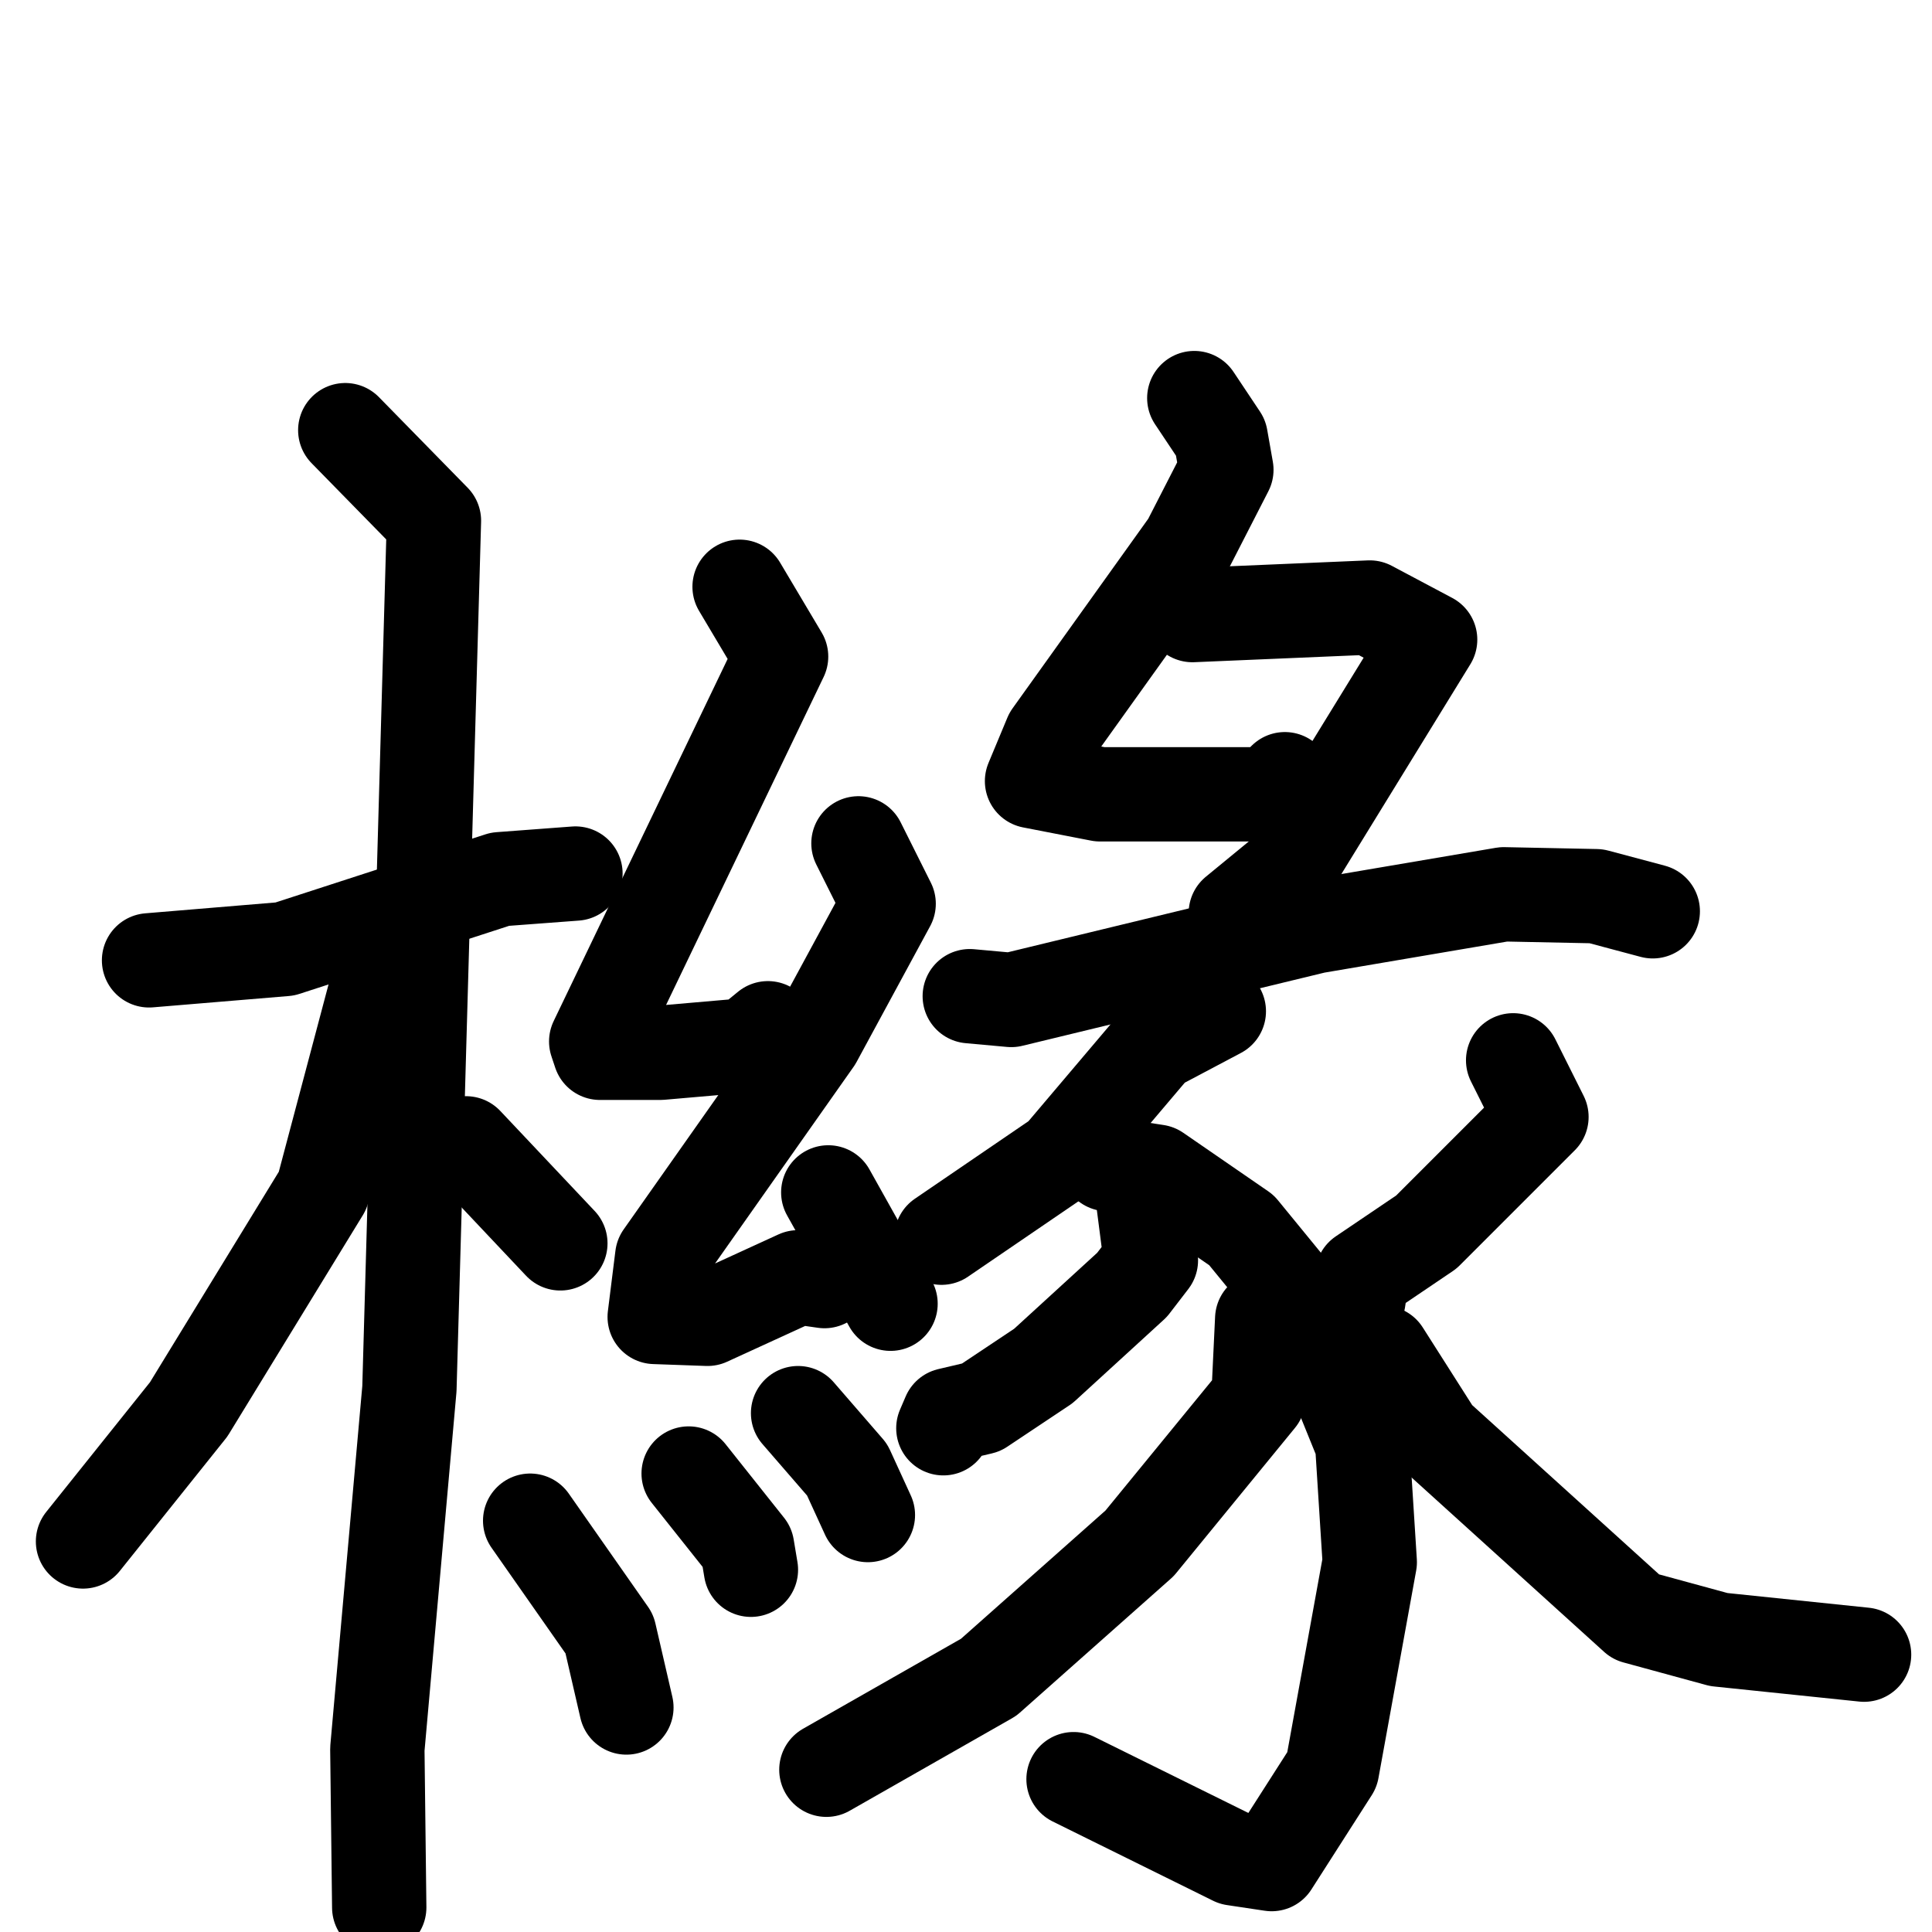 <svg xmlns="http://www.w3.org/2000/svg" viewBox="0 0 1024 1024">
  <g style="fill:none;stroke:#000000;stroke-width:50;stroke-linecap:round;stroke-linejoin:round;" transform="scale(1, 1) translate(0, 0)">
    <path d="M 79.0,509.0 L 151.0,503.0 L 265.0,466.0 L 305.0,463.0"/>
    <path d="M 183.0,228.0 L 230.0,276.0 L 217.0,736.0 L 200.0,927.0 L 201.0,1011.0"/>
    <path d="M 201.0,518.0 L 171.0,631.0 L 100.0,747.0 L 44.0,817.0"/>
    <path d="M 247.0,606.0 L 297.0,659.0"/>
    <path d="M 392.0,311.0 L 414.0,348.0 L 316.0,552.0 L 318.0,558.0 L 350.0,558.0 L 396.0,554.0 L 407.0,545.0"/>
    <path d="M 455.0,447.0 L 471.0,479.0 L 432.0,551.0 L 351.0,666.0 L 347.0,698.0 L 375.0,699.0 L 423.0,677.0 L 437.0,679.0"/>
    <path d="M 439.0,632.0 L 472.0,691.0"/>
    <path d="M 281.0,806.0 L 323.0,866.0 L 332.0,905.0"/>
    <path d="M 365.0,781.0 L 396.0,820.0 L 398.0,832.0"/>
    <path d="M 423.0,749.0 L 449.0,779.0 L 460.0,803.0"/>
    <path d="M 633.0,211.0 L 647.0,232.0 L 650.0,249.0 L 630.0,288.0 L 557.0,390.0 L 547.0,414.0 L 583.0,421.0 L 673.0,421.0 L 681.0,413.0"/>
    <path d="M 632.0,326.0 L 726.0,322.0 L 758.0,339.0 L 683.0,461.0 L 655.0,484.0"/>
    <path d="M 514.0,528.0 L 536.0,530.0 L 697.0,491.0 L 797.0,474.0 L 846.0,475.0 L 876.0,483.0"/>
    <path d="M 646.0,536.0 L 612.0,554.0 L 562.0,613.0 L 499.0,656.0"/>
    <path d="M 587.0,617.0 L 613.0,621.0 L 658.0,652.0 L 694.0,696.0 L 722.0,765.0 L 726.0,828.0 L 706.0,938.0 L 674.0,988.0 L 654.0,985.0 L 569.0,943.0"/>
    <path d="M 606.0,637.0 L 610.0,668.0 L 600.0,681.0 L 553.0,724.0 L 520.0,746.0 L 503.0,750.0 L 500.0,757.0"/>
    <path d="M 669.0,699.0 L 667.0,741.0 L 604.0,818.0 L 524.0,889.0 L 438.0,938.0"/>
    <path d="M 802.0,562.0 L 817.0,592.0 L 756.0,653.0 L 722.0,676.0 L 720.0,689.0"/>
    <path d="M 727.0,716.0 L 733.0,717.0 L 761.0,761.0 L 867.0,857.0 L 911.0,869.0 L 988.0,877.0"/>
  </g>
</svg>
